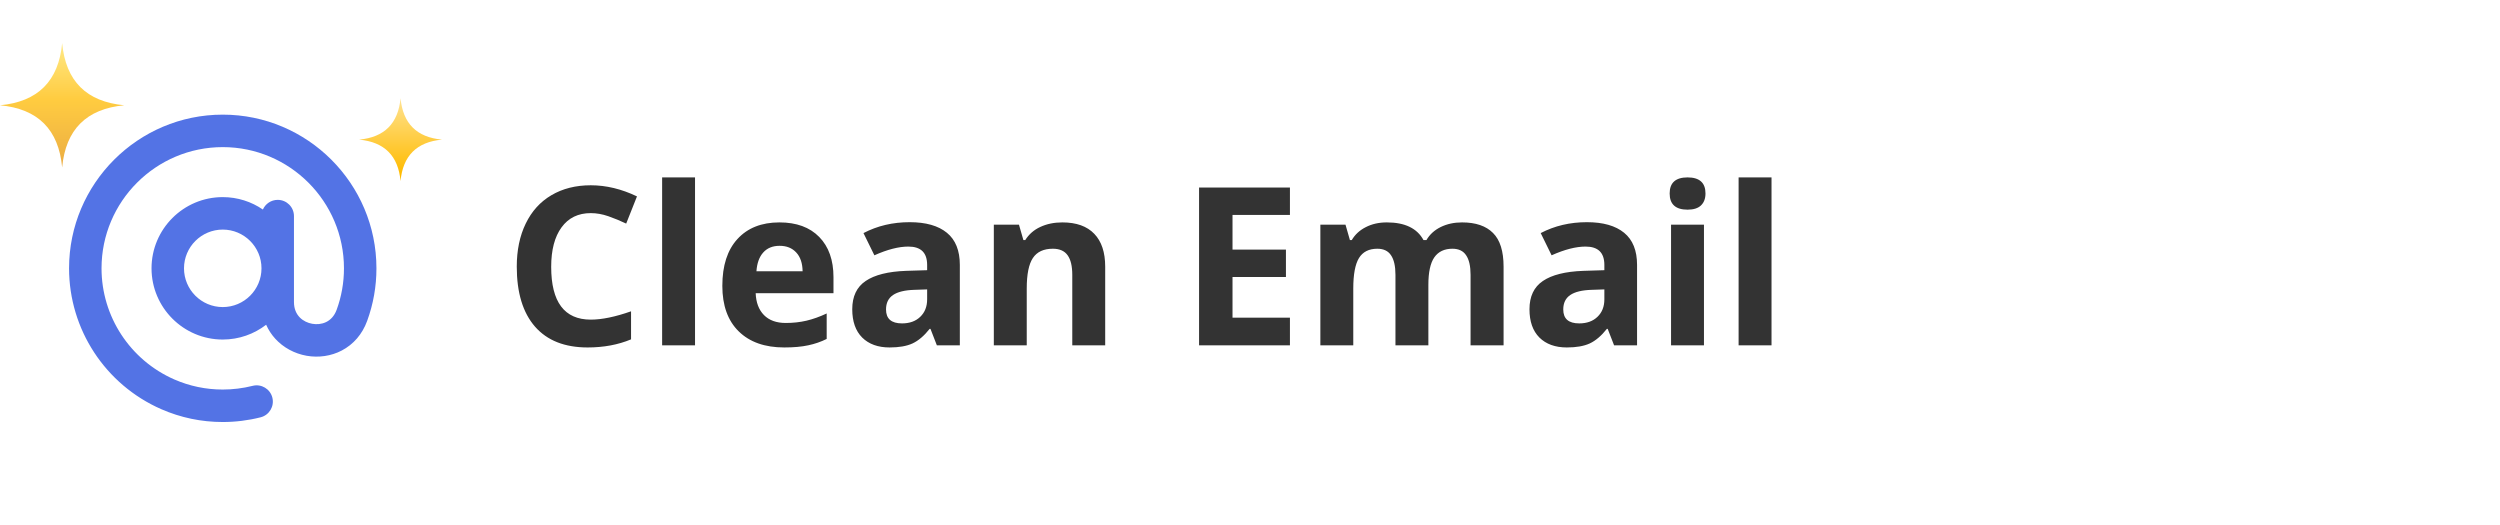 <svg width="181" height="38" viewBox="0 0 181 38" fill="none" xmlns="http://www.w3.org/2000/svg">
<path d="M42.773 15.43C41.862 15.43 41.156 15.773 40.656 16.461C40.156 17.143 39.906 18.096 39.906 19.32C39.906 21.867 40.862 23.141 42.773 23.141C43.575 23.141 44.547 22.94 45.688 22.539V24.57C44.75 24.961 43.703 25.156 42.547 25.156C40.885 25.156 39.615 24.654 38.734 23.648C37.854 22.638 37.414 21.19 37.414 19.305C37.414 18.117 37.63 17.078 38.062 16.188C38.495 15.292 39.115 14.607 39.922 14.133C40.734 13.654 41.685 13.414 42.773 13.414C43.883 13.414 44.997 13.682 46.117 14.219L45.336 16.188C44.909 15.984 44.479 15.807 44.047 15.656C43.615 15.505 43.19 15.43 42.773 15.43ZM50.32 25H47.938V12.844H50.32V25ZM56.445 17.797C55.94 17.797 55.544 17.958 55.258 18.281C54.971 18.599 54.807 19.052 54.766 19.641H58.109C58.099 19.052 57.945 18.599 57.648 18.281C57.352 17.958 56.95 17.797 56.445 17.797ZM56.781 25.156C55.375 25.156 54.276 24.768 53.484 23.992C52.693 23.216 52.297 22.117 52.297 20.695C52.297 19.232 52.661 18.102 53.391 17.305C54.125 16.503 55.138 16.102 56.43 16.102C57.664 16.102 58.625 16.453 59.312 17.156C60 17.859 60.344 18.831 60.344 20.07V21.227H54.711C54.737 21.904 54.938 22.432 55.312 22.812C55.688 23.193 56.214 23.383 56.891 23.383C57.417 23.383 57.914 23.328 58.383 23.219C58.852 23.109 59.341 22.935 59.852 22.695V24.539C59.435 24.747 58.99 24.901 58.516 25C58.042 25.104 57.464 25.156 56.781 25.156ZM67.828 25L67.367 23.812H67.305C66.904 24.318 66.49 24.669 66.062 24.867C65.641 25.06 65.088 25.156 64.406 25.156C63.568 25.156 62.906 24.917 62.422 24.438C61.943 23.958 61.703 23.276 61.703 22.391C61.703 21.463 62.026 20.781 62.672 20.344C63.323 19.901 64.302 19.656 65.609 19.609L67.125 19.562V19.18C67.125 18.294 66.672 17.852 65.766 17.852C65.068 17.852 64.247 18.062 63.305 18.484L62.516 16.875C63.521 16.349 64.635 16.086 65.859 16.086C67.031 16.086 67.93 16.341 68.555 16.852C69.18 17.362 69.492 18.138 69.492 19.18V25H67.828ZM67.125 20.953L66.203 20.984C65.51 21.005 64.995 21.13 64.656 21.359C64.318 21.588 64.148 21.938 64.148 22.406C64.148 23.078 64.534 23.414 65.305 23.414C65.857 23.414 66.297 23.255 66.625 22.938C66.958 22.62 67.125 22.198 67.125 21.672V20.953ZM80.016 25H77.633V19.898C77.633 19.268 77.521 18.797 77.297 18.484C77.073 18.167 76.716 18.008 76.227 18.008C75.56 18.008 75.078 18.232 74.781 18.68C74.484 19.122 74.336 19.859 74.336 20.891V25H71.953V16.266H73.773L74.094 17.383H74.227C74.492 16.961 74.857 16.643 75.32 16.43C75.789 16.211 76.32 16.102 76.914 16.102C77.93 16.102 78.701 16.378 79.227 16.93C79.753 17.477 80.016 18.268 80.016 19.305V25ZM93.391 25H86.812V13.578H93.391V15.562H89.234V18.07H93.102V20.055H89.234V23H93.391V25ZM103.414 25H101.031V19.898C101.031 19.268 100.924 18.797 100.711 18.484C100.503 18.167 100.172 18.008 99.719 18.008C99.109 18.008 98.667 18.232 98.391 18.68C98.115 19.128 97.977 19.865 97.977 20.891V25H95.594V16.266H97.414L97.734 17.383H97.867C98.102 16.982 98.44 16.669 98.883 16.445C99.326 16.216 99.833 16.102 100.406 16.102C101.714 16.102 102.599 16.529 103.062 17.383H103.273C103.508 16.977 103.852 16.662 104.305 16.438C104.763 16.213 105.279 16.102 105.852 16.102C106.841 16.102 107.589 16.357 108.094 16.867C108.604 17.372 108.859 18.185 108.859 19.305V25H106.469V19.898C106.469 19.268 106.362 18.797 106.148 18.484C105.94 18.167 105.609 18.008 105.156 18.008C104.573 18.008 104.135 18.216 103.844 18.633C103.557 19.049 103.414 19.711 103.414 20.617V25ZM116.859 25L116.398 23.812H116.336C115.935 24.318 115.521 24.669 115.094 24.867C114.672 25.06 114.12 25.156 113.438 25.156C112.599 25.156 111.938 24.917 111.453 24.438C110.974 23.958 110.734 23.276 110.734 22.391C110.734 21.463 111.057 20.781 111.703 20.344C112.354 19.901 113.333 19.656 114.641 19.609L116.156 19.562V19.18C116.156 18.294 115.703 17.852 114.797 17.852C114.099 17.852 113.279 18.062 112.336 18.484L111.547 16.875C112.552 16.349 113.667 16.086 114.891 16.086C116.062 16.086 116.961 16.341 117.586 16.852C118.211 17.362 118.523 18.138 118.523 19.18V25H116.859ZM116.156 20.953L115.234 20.984C114.542 21.005 114.026 21.13 113.688 21.359C113.349 21.588 113.18 21.938 113.18 22.406C113.18 23.078 113.565 23.414 114.336 23.414C114.888 23.414 115.328 23.255 115.656 22.938C115.99 22.62 116.156 22.198 116.156 21.672V20.953ZM120.883 14.008C120.883 13.232 121.315 12.844 122.18 12.844C123.044 12.844 123.477 13.232 123.477 14.008C123.477 14.378 123.367 14.667 123.148 14.875C122.935 15.078 122.612 15.18 122.18 15.18C121.315 15.18 120.883 14.789 120.883 14.008ZM123.367 25H120.984V16.266H123.367V25ZM128.258 25H125.875V12.844H128.258V25Z" fill="#333333"/>
<g clip-path="url(#clip0)">
<g filter="url(#filter0_d)">
<path d="M16.127 8C9.991 8 5 12.991 5 19.127C5 23.544 7.62 27.547 11.675 29.324C13.085 29.941 14.583 30.254 16.127 30.254C17.054 30.254 17.976 30.139 18.868 29.913C19.497 29.754 19.878 29.114 19.718 28.485C19.559 27.856 18.919 27.475 18.29 27.635C17.587 27.812 16.86 27.903 16.127 27.903C14.909 27.903 13.728 27.656 12.617 27.171C9.418 25.768 7.351 22.611 7.351 19.127C7.351 14.288 11.288 10.351 16.127 10.351C20.966 10.351 24.903 14.288 24.903 19.127C24.903 20.158 24.725 21.167 24.374 22.127C24.038 23.047 23.241 23.254 22.607 23.142C21.967 23.029 21.283 22.556 21.283 21.569V15.345C21.283 14.696 20.757 14.17 20.108 14.17C19.628 14.17 19.215 14.458 19.032 14.87C18.205 14.303 17.204 13.971 16.127 13.971C13.284 13.971 10.971 16.284 10.971 19.127C10.971 21.97 13.284 24.283 16.127 24.283C17.308 24.283 18.398 23.883 19.269 23.212C19.433 23.581 19.654 23.923 19.932 24.227C20.514 24.864 21.318 25.301 22.197 25.457C23.073 25.612 23.976 25.478 24.738 25.081C25.595 24.634 26.232 23.892 26.582 22.934C27.028 21.715 27.254 20.434 27.254 19.127C27.254 12.991 22.262 8 16.127 8ZM16.127 21.932C14.58 21.932 13.322 20.674 13.322 19.127C13.322 17.58 14.58 16.322 16.127 16.322C17.674 16.322 18.932 17.58 18.932 19.127C18.932 20.674 17.674 21.932 16.127 21.932Z" fill="#5373E5"/>
</g>
<g filter="url(#filter1_d)">
<path d="M4.5 12C4.245 9.255 2.745 7.755 0 7.5C2.745 7.245 4.245 5.745 4.5 3C4.755 5.745 6.255 7.245 9 7.5C6.255 7.755 4.755 9.255 4.5 12Z" fill="url(#paint0_linear)"/>
</g>
<g filter="url(#filter2_d)">
<path d="M29 13C28.83 11.17 27.83 10.17 26 10C27.83 9.83 28.83 8.83 29 7C29.17 8.83 30.17 9.83 32 10C30.17 10.17 29.17 11.17 29 13Z" fill="url(#paint1_linear)"/>
</g>
</g>
<defs>
<filter id="filter0_d" x="5" y="8" width="22.254" height="22.554" filterUnits="userSpaceOnUse" color-interpolation-filters="sRGB">
<feFlood flood-opacity="0" result="BackgroundImageFix"/>
<feColorMatrix in="SourceAlpha" type="matrix" values="0 0 0 0 0 0 0 0 0 0 0 0 0 0 0 0 0 0 127 0"/>
<feOffset dy="0.3"/>
<feColorMatrix type="matrix" values="0 0 0 0 0 0 0 0 0 0 0 0 0 0 0 0 0 0 0.05 0"/>
<feBlend mode="normal" in2="BackgroundImageFix" result="effect1_dropShadow"/>
<feBlend mode="normal" in="SourceGraphic" in2="effect1_dropShadow" result="shape"/>
</filter>
<filter id="filter1_d" x="-0.122" y="3" width="9.244" height="9.244" filterUnits="userSpaceOnUse" color-interpolation-filters="sRGB">
<feFlood flood-opacity="0" result="BackgroundImageFix"/>
<feColorMatrix in="SourceAlpha" type="matrix" values="0 0 0 0 0 0 0 0 0 0 0 0 0 0 0 0 0 0 127 0"/>
<feOffset dy="0.122"/>
<feGaussianBlur stdDeviation="0.061"/>
<feColorMatrix type="matrix" values="0 0 0 0 0 0 0 0 0 0 0 0 0 0 0 0 0 0 0.12 0"/>
<feBlend mode="normal" in2="BackgroundImageFix" result="effect1_dropShadow"/>
<feBlend mode="normal" in="SourceGraphic" in2="effect1_dropShadow" result="shape"/>
</filter>
<filter id="filter2_d" x="25.891" y="7" width="6.218" height="6.218" filterUnits="userSpaceOnUse" color-interpolation-filters="sRGB">
<feFlood flood-opacity="0" result="BackgroundImageFix"/>
<feColorMatrix in="SourceAlpha" type="matrix" values="0 0 0 0 0 0 0 0 0 0 0 0 0 0 0 0 0 0 127 0"/>
<feOffset dy="0.109"/>
<feGaussianBlur stdDeviation="0.055"/>
<feColorMatrix type="matrix" values="0 0 0 0 0 0 0 0 0 0 0 0 0 0 0 0 0 0 0.12 0"/>
<feBlend mode="normal" in2="BackgroundImageFix" result="effect1_dropShadow"/>
<feBlend mode="normal" in="SourceGraphic" in2="effect1_dropShadow" result="shape"/>
</filter>
<linearGradient id="paint0_linear" x1="4.5" y1="2.357" x2="4.5" y2="13.286" gradientUnits="userSpaceOnUse">
<stop stop-color="#FFED91"/>
<stop offset="0.43" stop-color="#FFCC40"/>
<stop offset="0.979" stop-color="#E7A645"/>
</linearGradient>
<linearGradient id="paint1_linear" x1="29" y1="7" x2="29" y2="13" gradientUnits="userSpaceOnUse">
<stop stop-color="#FFE291"/>
<stop offset="0.922" stop-color="#FFBB00"/>
</linearGradient>
<clipPath id="clip0">
<rect width="32" height="32" fill="white" transform="translate(0 3)"/>
</clipPath>
</defs>
</svg>
